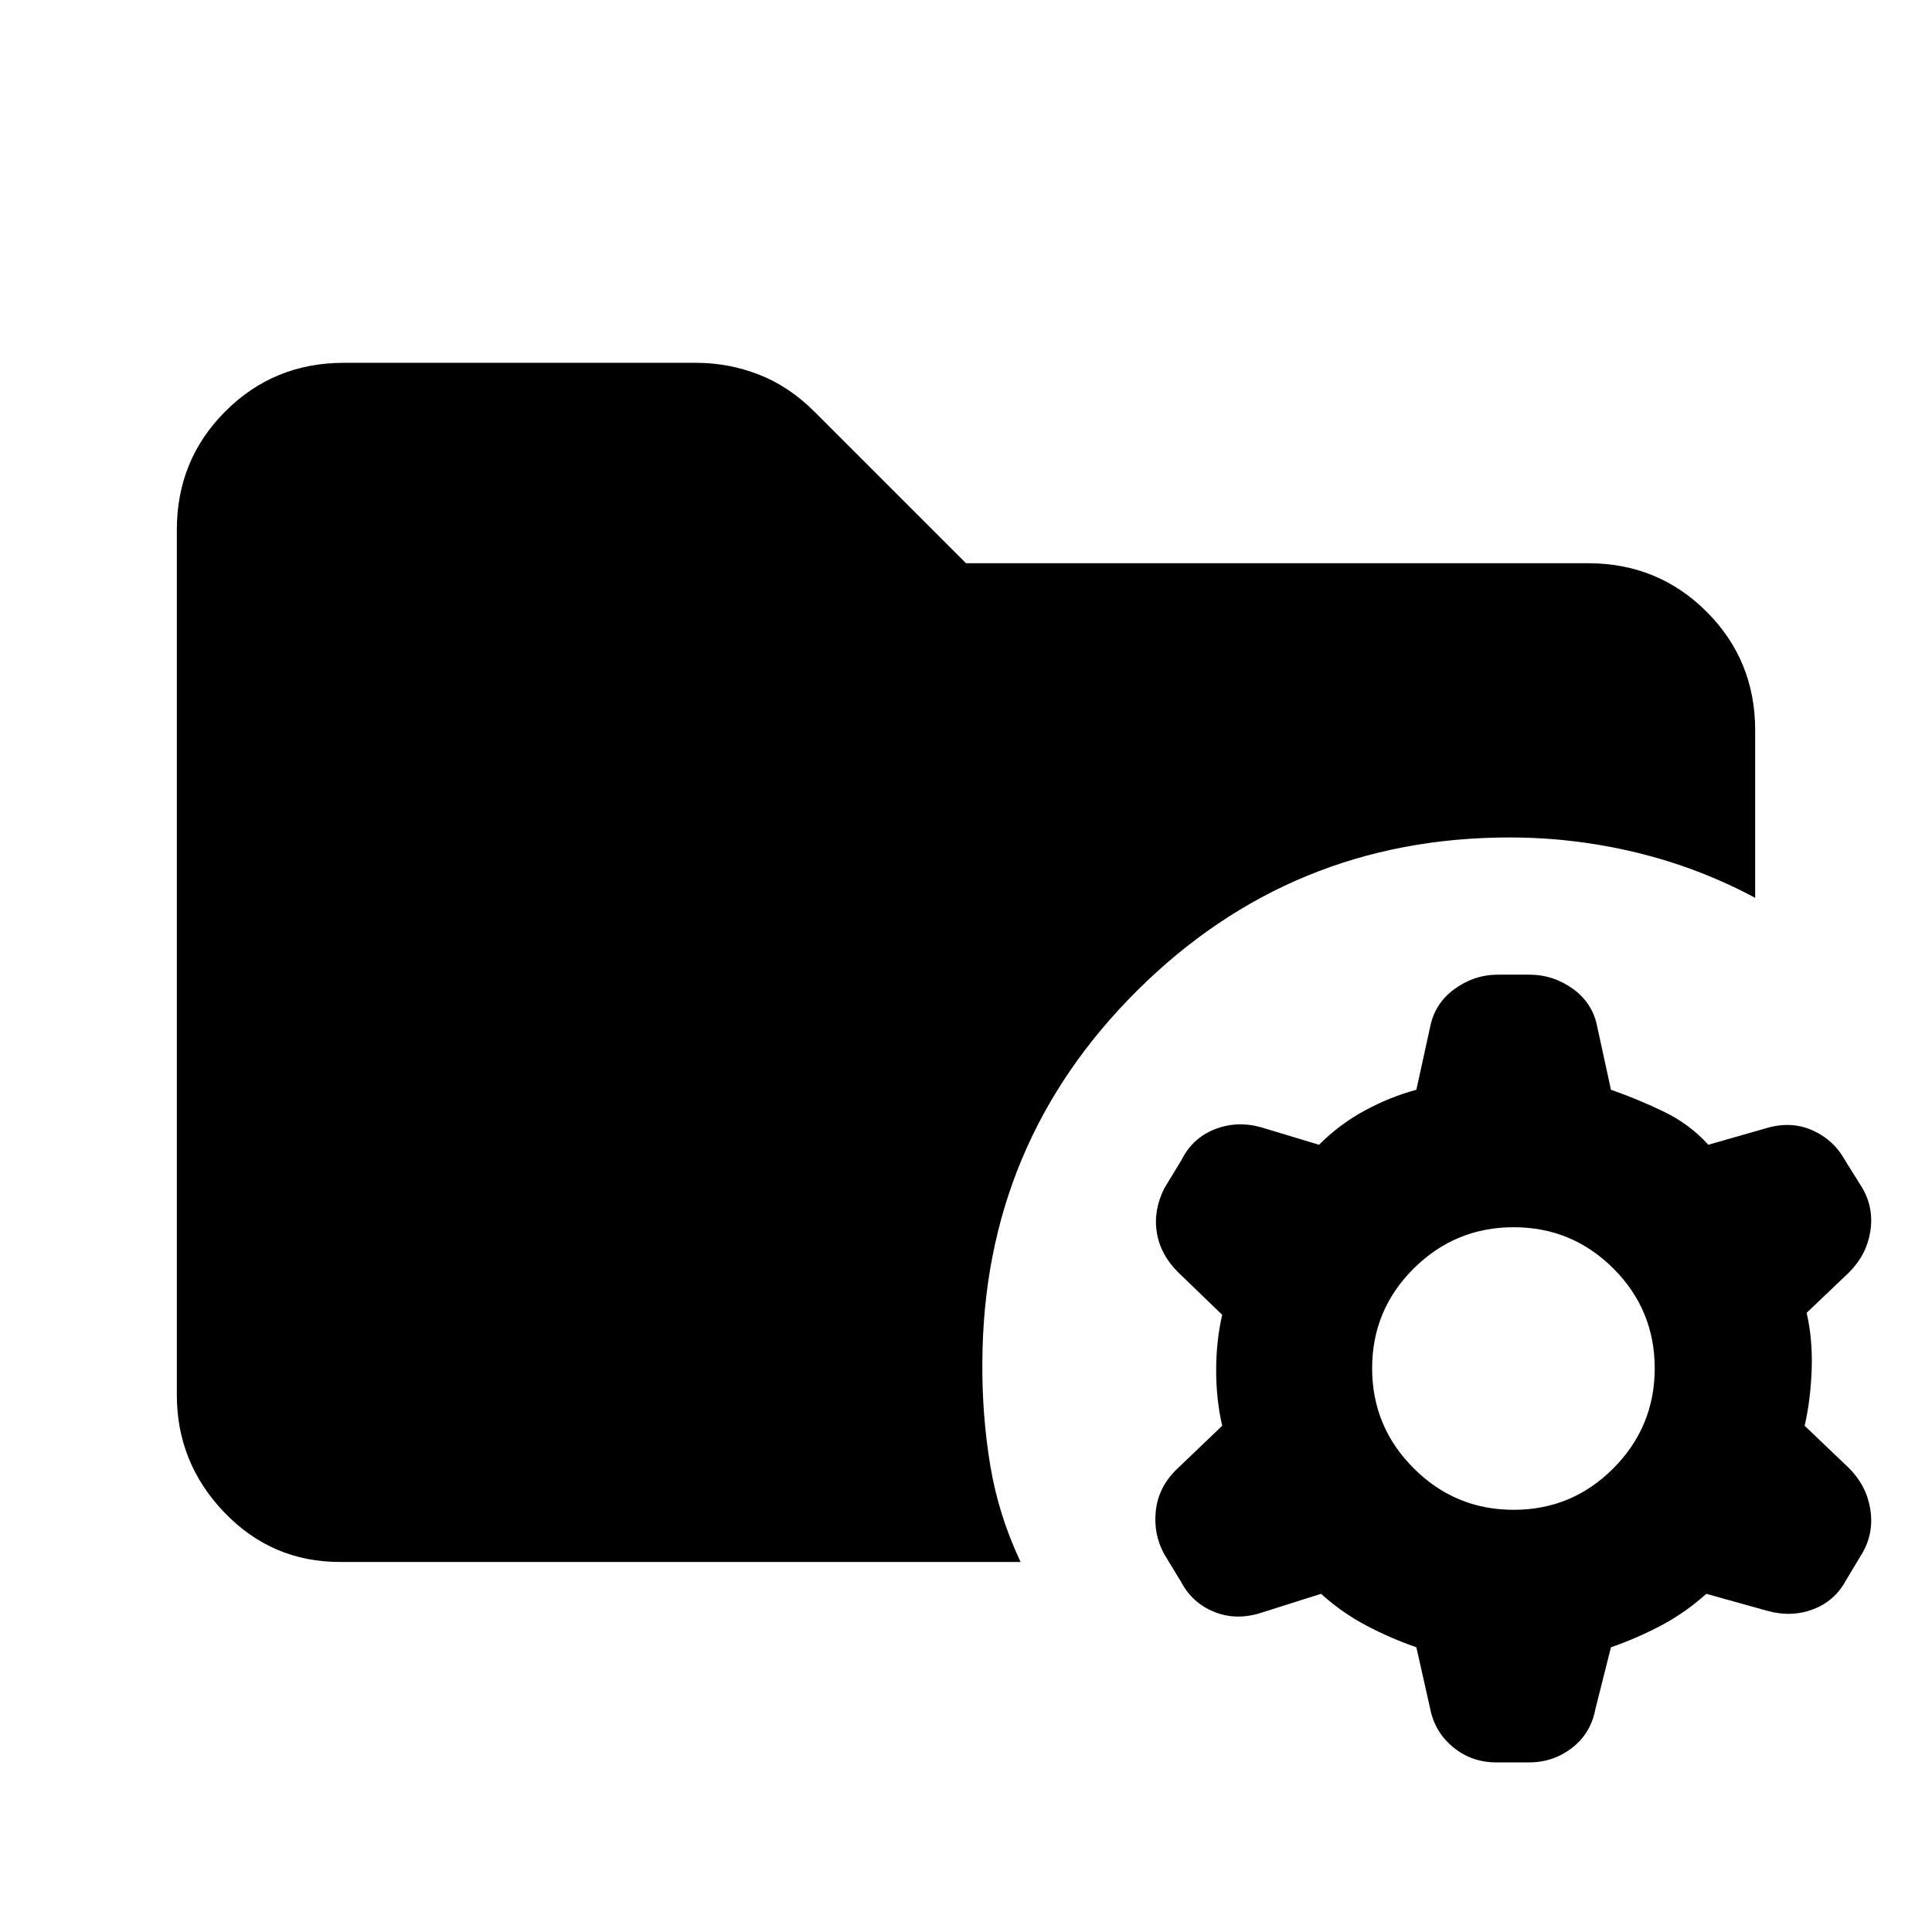 <svg xmlns="http://www.w3.org/2000/svg" height="20" viewBox="0 96 960 960" width="20"><path d="M752.131 846.218q29.043 0 49.565-20.642 20.522-20.641 20.522-49.685 0-29.043-20.522-49.565-20.522-20.521-49.565-20.521-29.044 0-49.685 20.521-20.641 20.522-20.641 49.565 0 29.044 20.641 49.685 20.641 20.642 49.685 20.642Zm-8.718 125.5q-12.195 0-21.413-7.598-9.217-7.598-11.456-19.555l-6.761-30.043Q690.739 910 678.718 903.62q-12.022-6.381-22.305-15.663l-30.804 9.761q-11.957 3.478-22.533-.881-10.576-4.358-16.054-14.554l-8.478-13.957q-5.479-9.956-4.24-21.532 1.24-11.576 9.957-20.294l23.043-22.043q-3-13.044-3-27.566 0-14.521 3-27.565l-22.043-21.282q-8.717-8.718-10.457-19.674-1.739-10.957 3.74-21.913l8.478-13.957q5.478-10.956 16.435-15.315 10.956-4.359 22.913-1.12l29.043 8.761q10.283-10.282 22.805-17.043 12.521-6.761 25.565-10.283l6.761-30.804q2.239-11.957 12.076-19.174 9.837-7.218 21.793-7.218h15.435q11.957 0 21.794 7.098t12.076 19.055l6.761 31.043q13.043 4.522 26.065 10.783 13.021 6.261 22.304 16.543l29.804-8.522q11.957-3.239 22.294 1.5 10.337 4.74 15.815 14.696l8.718 13.957q5.717 9.956 3.858 21.532-1.858 11.576-10.576 20.294l-21.043 20.043q3 13.044 2.5 28.065-.5 15.022-3.5 28.066l22.043 21.043q8.718 8.718 10.576 20.413 1.859 11.696-3.858 21.652l-8.24 13.718q-5.478 10.196-16.174 14.315-10.695 4.12-22.652.881l-30.565-8.522q-10.283 9.282-22.304 15.663-12.022 6.38-25.065 10.902l-7.761 30.804q-2.239 11.957-11.576 19.174-9.337 7.218-21.294 7.218h-16.435ZM168.87 872.131q-33.783 0-57.392-24.609T87.869 789.13V359.283q0-34.783 24.109-58.892t58.892-24.109h174.999q16.153 0 31.185 5.837 15.033 5.837 27.707 18.511L480 375.869h309.13q34.783 0 58.892 24.109t24.109 58.892v83.261q-28-15-59-22.5t-63-7.5q-108.522 0-185.022 76.021-76.5 76.022-76.978 184.544-.24 26.239 3.88 51.217 4.12 24.978 15.12 48.218H168.87Z"/></svg>